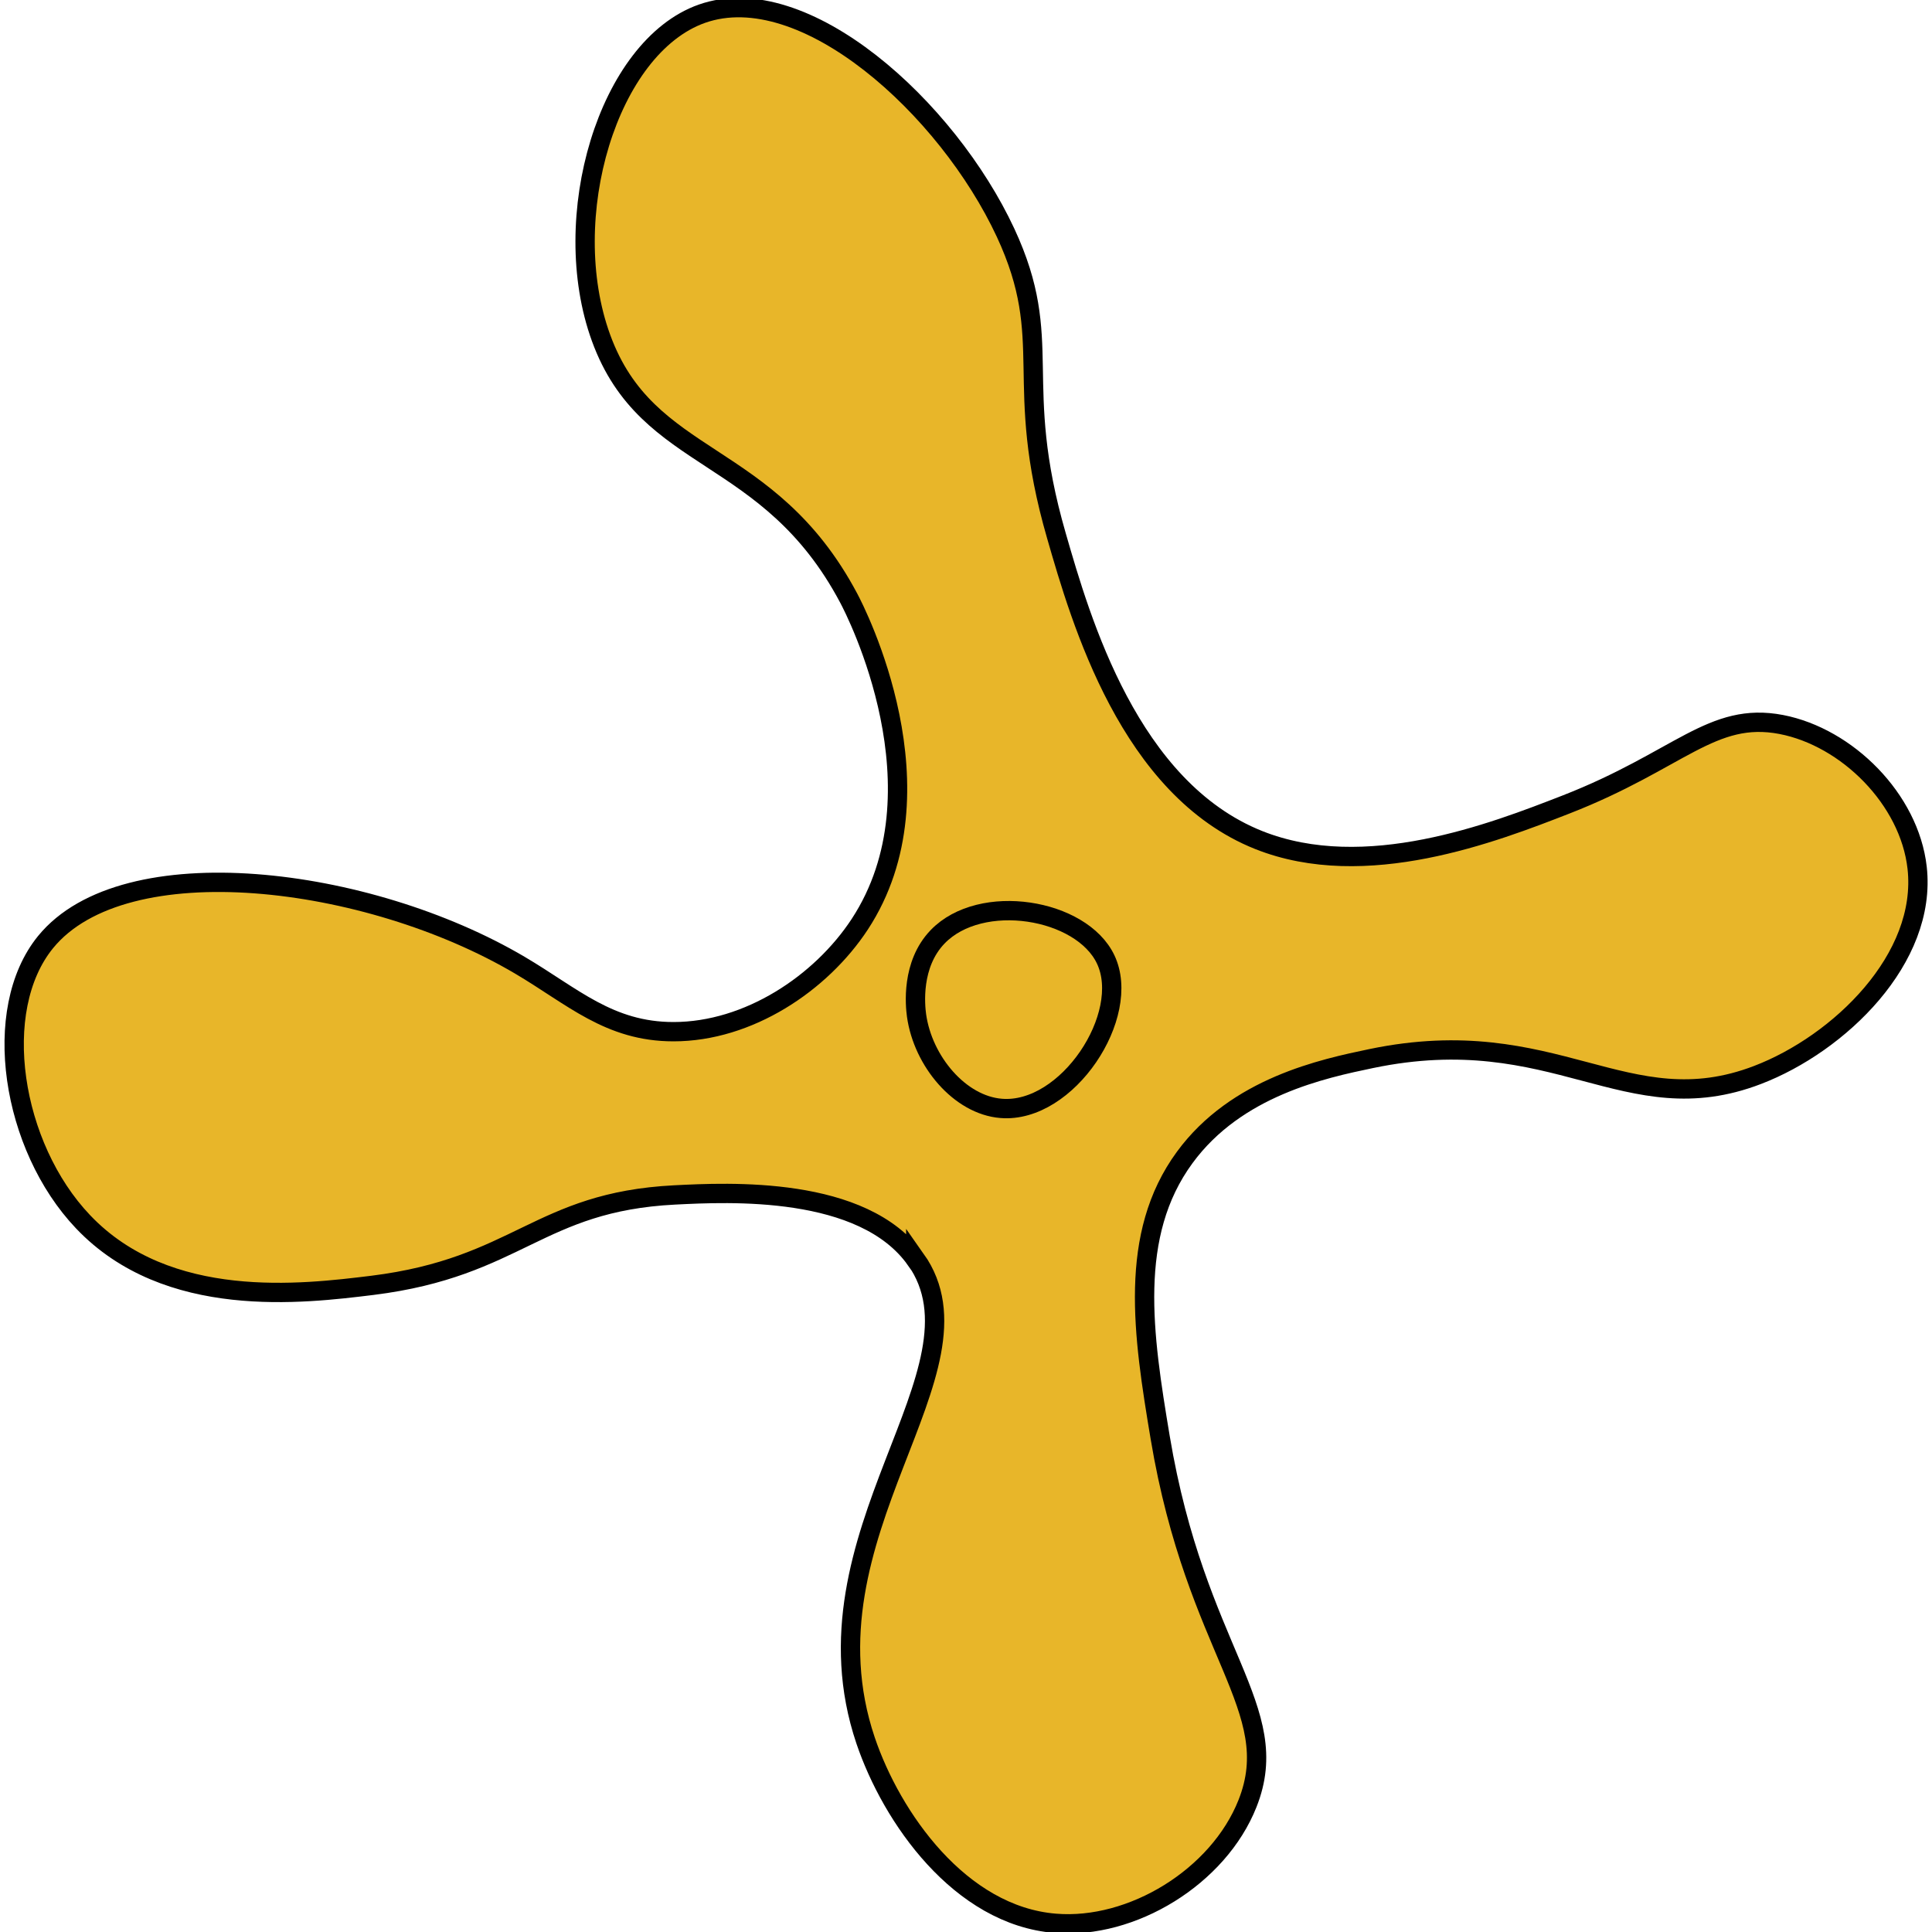 <?xml version="1.0" encoding="UTF-8"?>
<svg id="_Слой_1" data-name="Слой 1" xmlns="http://www.w3.org/2000/svg" viewBox="0 0 100 100">
  <defs>
    <style>
      .cls-1 {
        fill: #e8b629;
      }

      .cls-1, .cls-2 {
        stroke: #000;
        stroke-miterlimit: 10;
      }

      .cls-2 {
        fill: none;
      }
    </style>
  </defs>
  <path class="cls-1" d="M47.4,65.2c-2.72-3.85-9.71-3.49-12.48-3.35-7.07.36-8.1,3.74-15.65,4.68-3.6.44-10.6,1.31-14.97-3.29-3.71-3.9-4.81-10.96-1.94-14.48,4.08-5,16.67-3.45,24.55,1.2,2.73,1.61,4.62,3.44,7.95,3.44,3.88,0,7.63-2.5,9.64-5.56,4.54-6.93-.19-16.17-.57-16.88-4.16-7.84-10.41-6.85-12.82-13.47-2.27-6.23.36-15.06,5.22-16.78,5.28-1.86,12.7,4.85,15.72,11.34,2.62,5.64.31,7.66,2.63,15.68,1.27,4.41,3.78,13.08,10.47,15.75,5.52,2.2,12.16-.38,15.91-1.84,5.87-2.29,7.55-4.83,11.14-4.14,3.41.66,6.63,3.87,7.03,7.41.53,4.71-4.03,9.11-8.26,10.73-6.8,2.61-10.47-2.83-19.99-.85-2.49.52-6.98,1.46-9.66,5.12-2.94,4.01-2.16,9.16-1.27,14.49,1.86,11.14,6.47,14.03,4.52,18.95-1.5,3.79-5.98,6.53-9.95,6.2-4.93-.4-8.47-5.47-9.82-9.47-3.6-10.69,6.68-19.13,2.6-24.9Z"/>
  <path class="cls-2" d="M48.53,48.49c-1.38,1.43-1.16,3.56-1.09,4.07.33,2.37,2.24,4.64,4.38,4.81,3.42.28,6.78-4.82,5.41-7.71-1.25-2.64-6.46-3.5-8.7-1.17Z"/>
</svg>